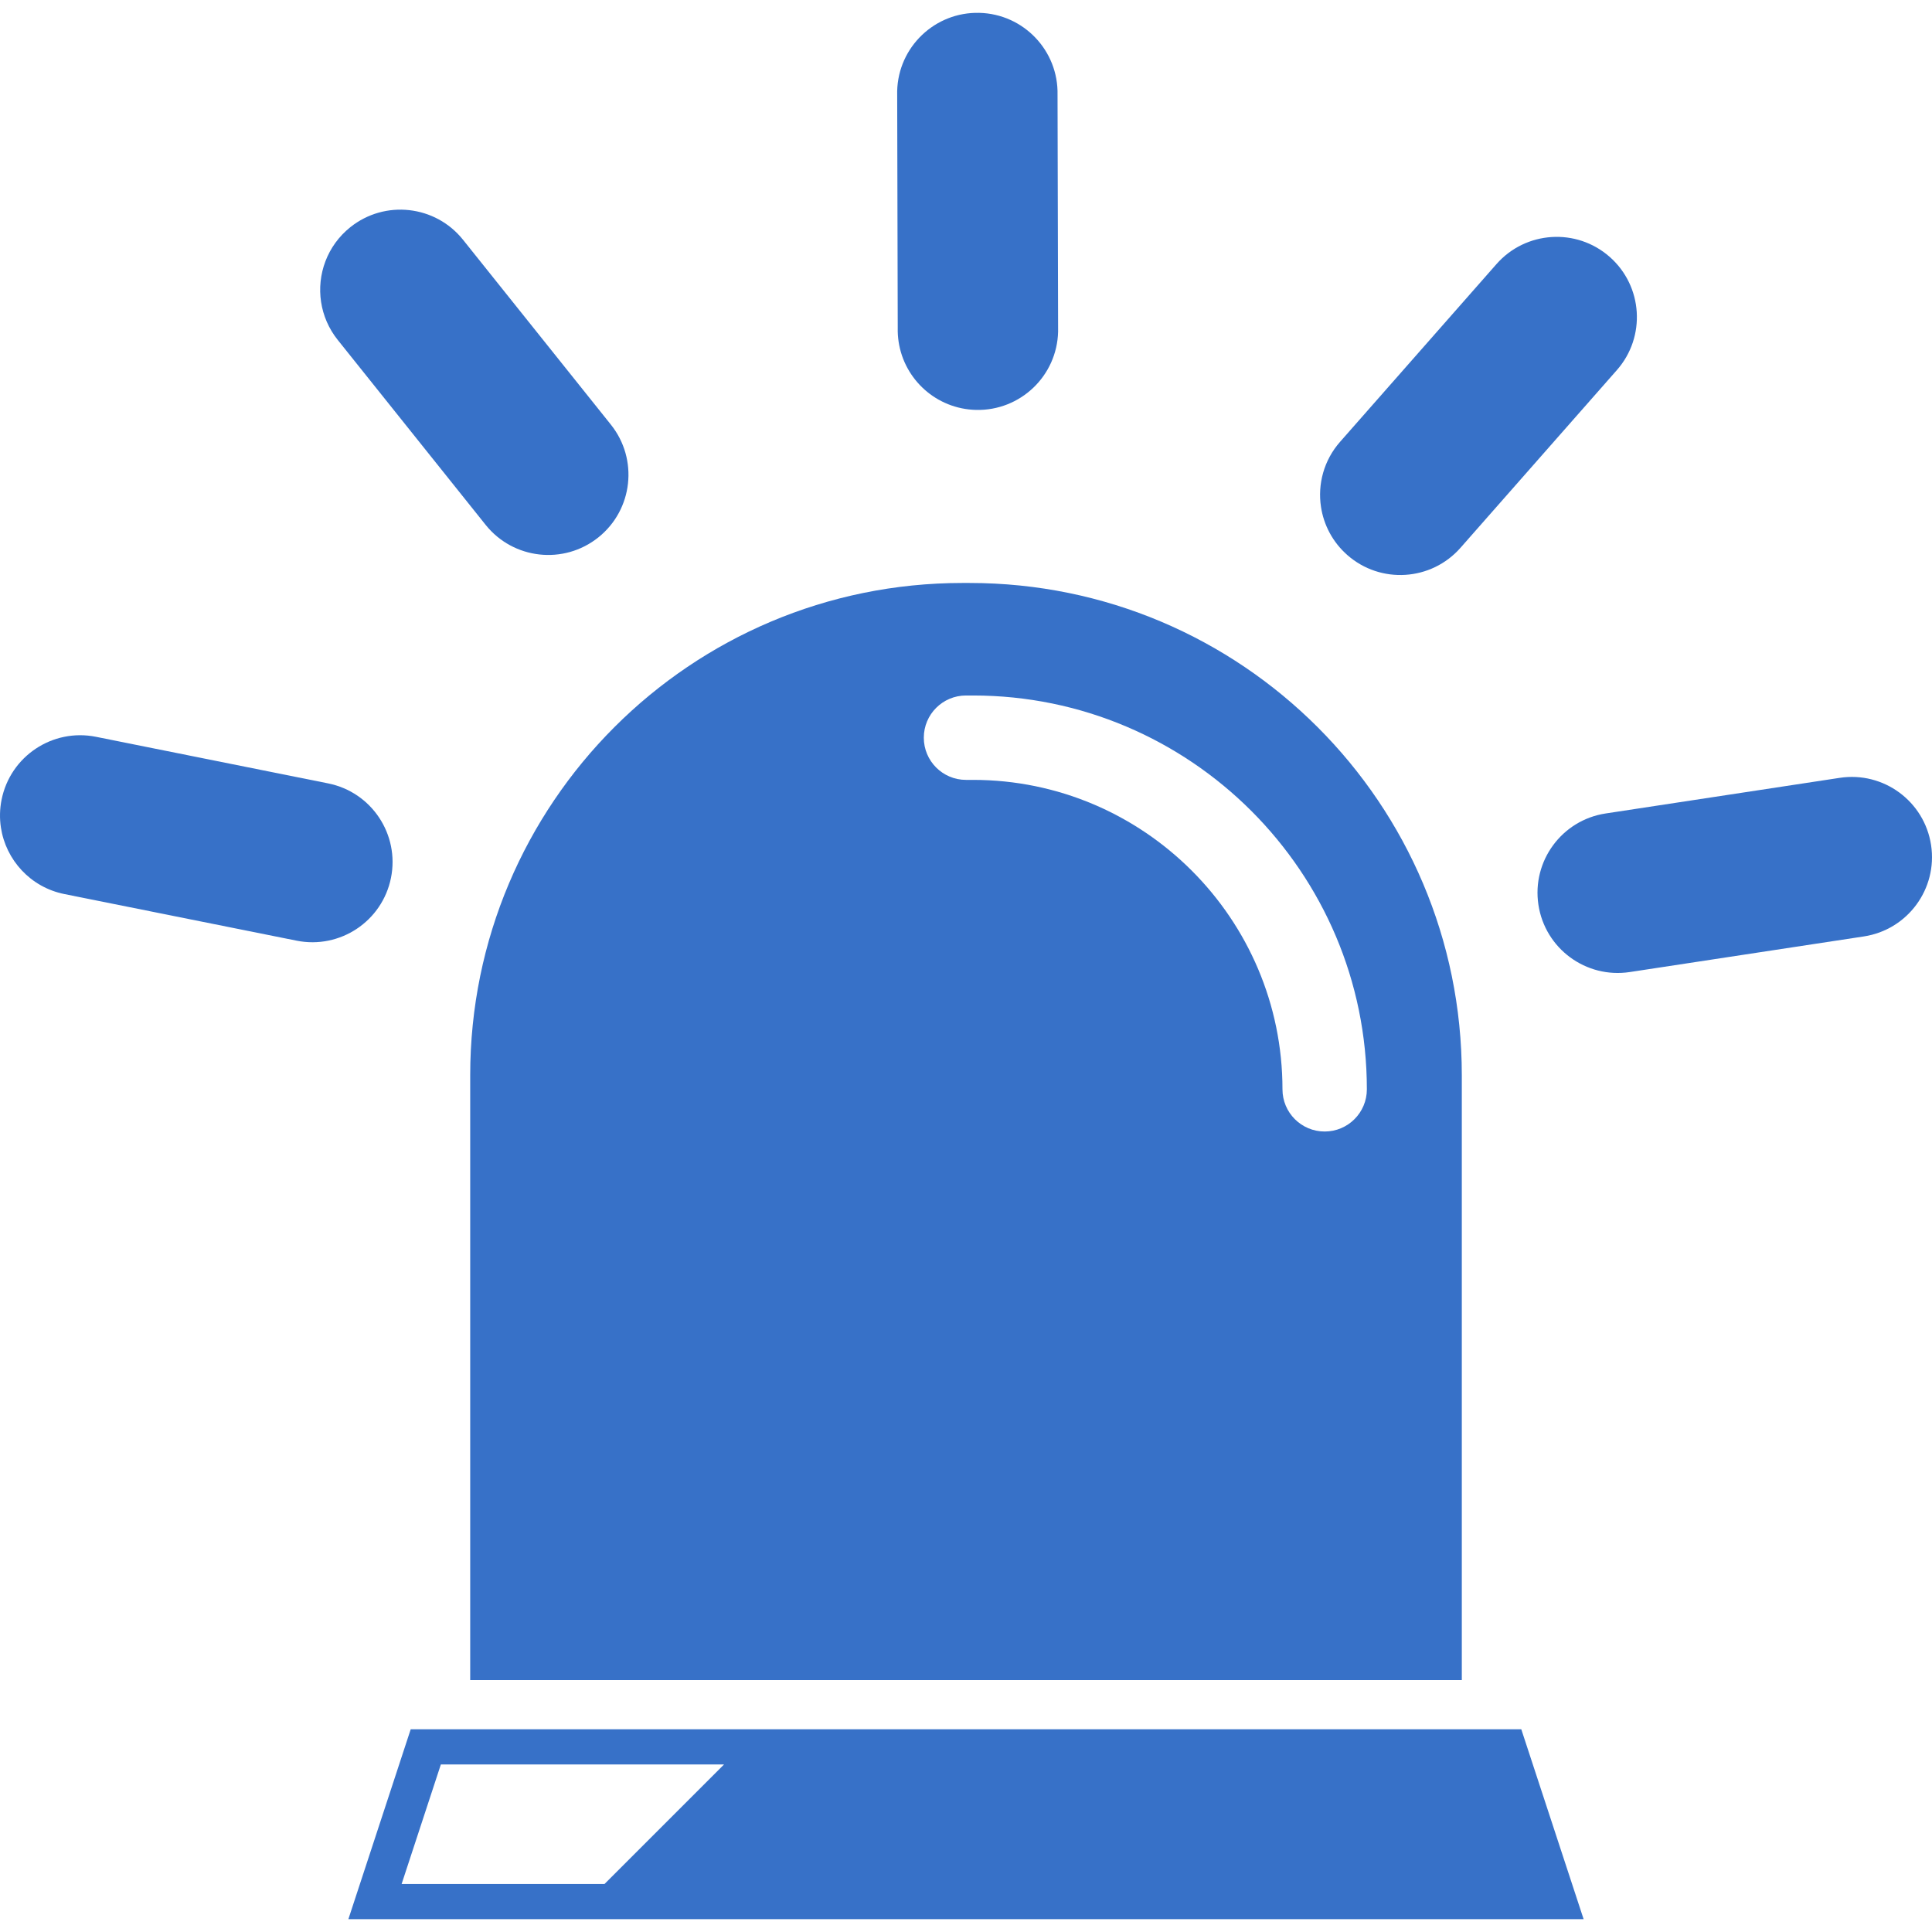 <?xml version="1.0" encoding="UTF-8" standalone="no"?>
<svg
   xmlns:dc="http://purl.org/dc/elements/1.1/"
   xmlns:cc="http://creativecommons.org/ns#"
   xmlns:rdf="http://www.w3.org/1999/02/22-rdf-syntax-ns#"
   xmlns:svg="http://www.w3.org/2000/svg"
   xmlns="http://www.w3.org/2000/svg"
   xmlns:sodipodi="http://sodipodi.sourceforge.net/DTD/sodipodi-0.dtd"
   xmlns:inkscape="http://www.inkscape.org/namespaces/inkscape"
   version="1.1"
   id="Capa_1"
   x="0px"
   y="0px"
   width="472.273px"
   height="472.273px"
   viewBox="0 0 472.273 472.273"
   style="enable-background:new 0 0 472.273 472.273;"
   xml:space="preserve"
   sodipodi:docname="police-light.svg"
   inkscape:version="1.0.1 (3bc2e813f5, 2020-09-07)"><defs
   id="defs53" /><sodipodi:namedview
   pagecolor="#ffffff"
   bordercolor="#666666"
   borderopacity="1"
   objecttolerance="10"
   gridtolerance="10"
   guidetolerance="10"
   inkscape:pageopacity="0"
   inkscape:pageshadow="2"
   inkscape:window-width="1920"
   inkscape:window-height="1027"
   id="namedview51"
   showgrid="false"
   inkscape:zoom="1.2876277"
   inkscape:cx="-7.4010796"
   inkscape:cy="283.21509"
   inkscape:window-x="-8"
   inkscape:window-y="-8"
   inkscape:window-maximized="1"
   inkscape:current-layer="g18" />
<g
   id="g18">
	<g
   id="g16">
		<path
   d="M100.396,422.721L85.16,469.137h301.953l-15.236-46.416H100.396L100.396,422.721z M147.766,460.542H98.174l9.594-29.226    h69.223C167.25,441.058,157.508,450.8,147.766,460.542z"
   id="path2"
   style="fill:#3771c8" />
		<path
   d="M235.278,142.505c-66.461,0-120.338,53.877-120.338,120.338v147.844h242.396V262.844    c0-66.461-53.877-120.338-120.338-120.338L235.278,142.505L235.278,142.505z M334.126,266.282c0,5.696-4.619,10.314-10.314,10.314    c-5.696,0-10.314-4.619-10.314-10.314c0-41.708-33.933-75.641-75.642-75.641h-1.719c-5.696,0-10.314-4.619-10.314-10.314    c0-5.697,4.618-10.315,10.314-10.315h1.719C290.939,170.011,334.126,213.198,334.126,266.282z"
   id="path4"
   style="fill:#3771c8" />
		<path
   d="M95.576,214.582c2.13-10.618-4.748-20.951-15.363-23.082l-56.746-11.388c-10.617-2.129-20.949,4.749-23.08,15.364    c-0.463,2.311-0.5,4.606-0.166,6.807c1.204,7.917,7.224,14.606,15.529,16.273l56.745,11.388    C83.112,232.075,93.446,225.197,95.576,214.582z"
   id="path6"
   style="fill:#3771c8" />
		<path
   d="M82.562,83.1l36.149,45.199c6.762,8.455,19.101,9.828,27.556,3.066c8.457-6.763,9.826-19.1,3.066-27.557l-36.148-45.199    c-6.764-8.455-19.1-9.828-27.557-3.066c-5.673,4.537-8.157,11.581-7.138,18.28C78.992,77.111,80.336,80.316,82.562,83.1z"
   id="path8"
   style="fill:#3771c8" />
		<path
   d="M238.59,100.202c10.824,0.254,19.806-8.315,20.061-19.14l-0.139-57.858c0.257-10.822-8.312-19.808-19.139-20.062    c-10.824-0.254-19.806,8.315-20.061,19.138l0.138,57.86c-0.029,1.169,0.048,2.315,0.219,3.434    C221.074,92.803,228.934,99.974,238.59,100.202z"
   id="path10"
   style="fill:#3771c8" />
		<path
   d="M329.344,135.673c8.128,7.152,20.517,6.363,27.67-1.766l38.235-43.447c7.151-8.129,6.361-20.516-1.768-27.671    c-8.127-7.153-20.516-6.362-27.669,1.766l-38.234,43.448c-3.986,4.528-5.506,10.38-4.664,15.912    C323.583,128.31,325.745,132.505,329.344,135.673z"
   id="path12"
   style="fill:#3771c8" />
		<path
   d="M472.048,206.575c-1.63-10.704-11.627-18.062-22.333-16.432l-57.216,8.707c-10.705,1.628-18.063,11.627-16.435,22.331    c1.63,10.705,11.628,18.062,22.333,16.434l57.216-8.706C466.318,227.279,473.676,217.281,472.048,206.575z"
   id="path14"
   style="fill:#3771c8" />
	</g>
</g>
<g
   id="g20">
</g>
<g
   id="g22">
</g>
<g
   id="g24">
</g>
<g
   id="g26">
</g>
<g
   id="g28">
</g>
<g
   id="g30">
</g>
<g
   id="g32">
</g>
<g
   id="g34">
</g>
<g
   id="g36">
</g>
<g
   id="g38">
</g>
<g
   id="g40">
</g>
<g
   id="g42">
</g>
<g
   id="g44">
</g>
<g
   id="g46">
</g>
<g
   id="g48">
</g>
</svg>
